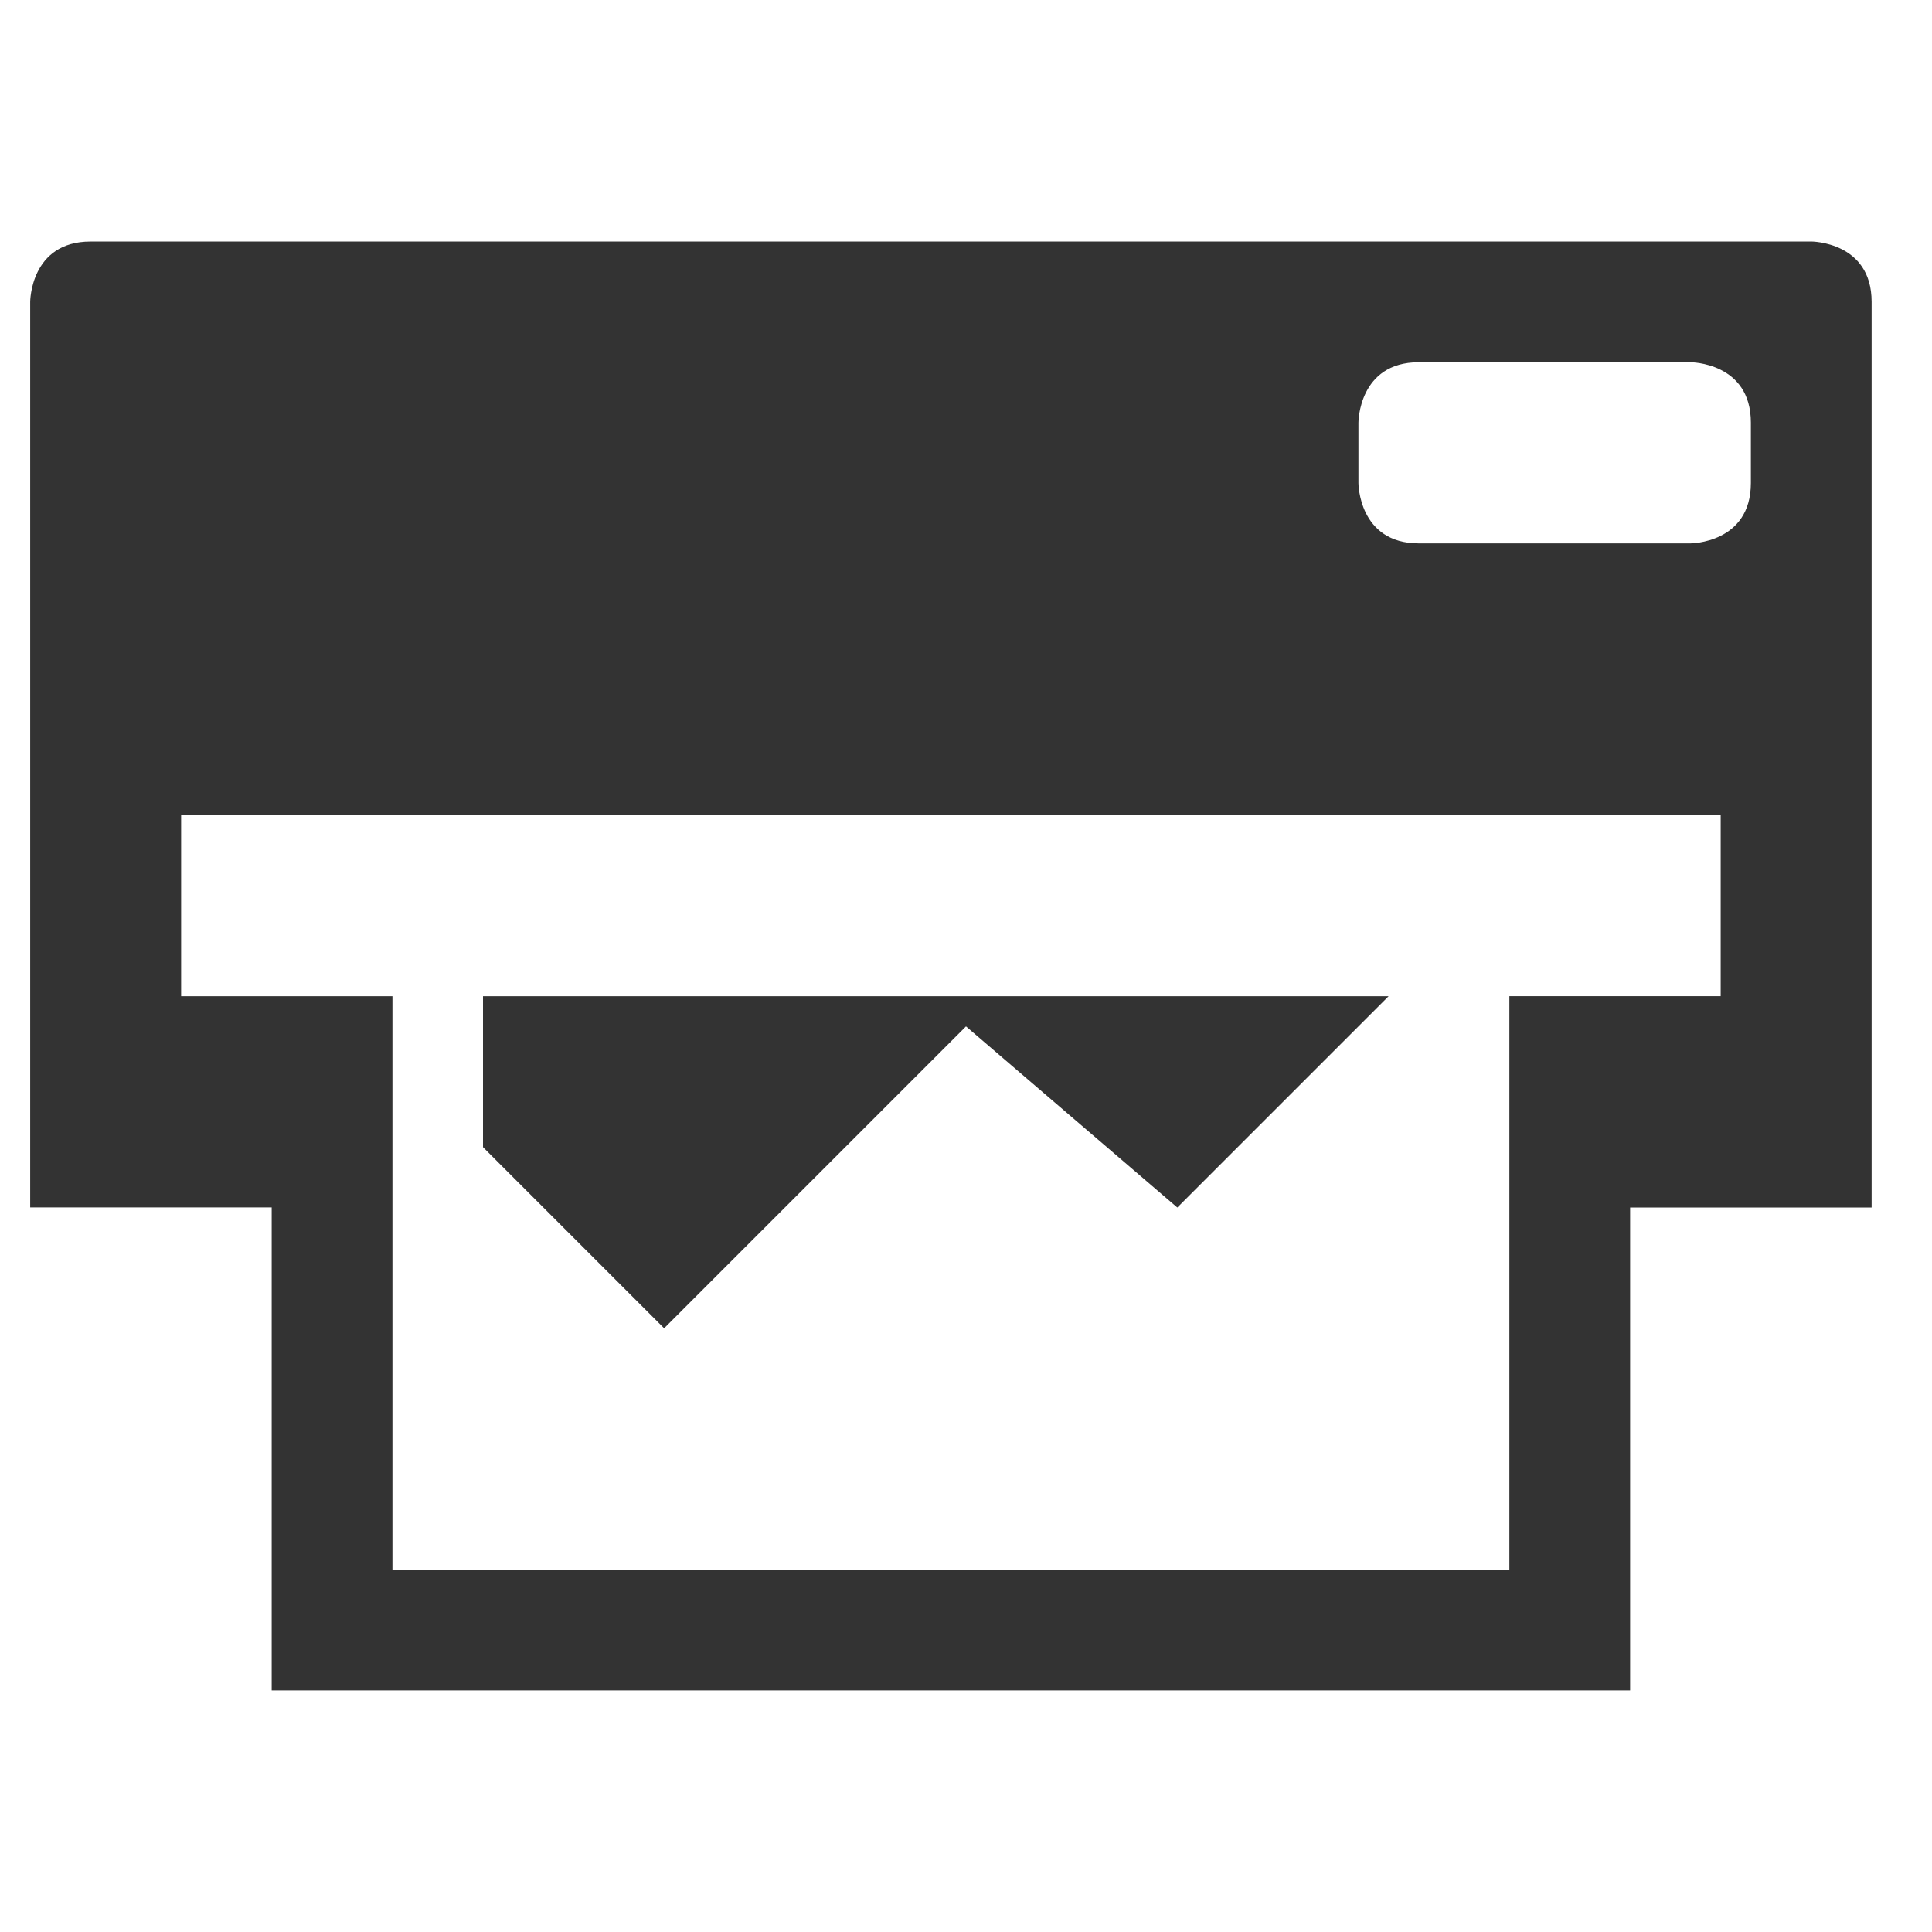 <?xml version="1.0" encoding="iso-8859-1"?>
<!-- Generator: Adobe Illustrator 14.0.0, SVG Export Plug-In . SVG Version: 6.00 Build 43363)  -->
<!DOCTYPE svg PUBLIC "-//W3C//DTD SVG 1.1//EN" "http://www.w3.org/Graphics/SVG/1.1/DTD/svg11.dtd">
<svg version="1.1" id="icon-m-common-printer-layer"
	 xmlns="http://www.w3.org/2000/svg" xmlns:xlink="http://www.w3.org/1999/xlink" x="0px" y="0px" width="64px" height="64px"
	 viewBox="0 0 64 64" style="enable-background:new 0 0 64 64;" xml:space="preserve">
<g id="icon-m-common-printer">
	<rect style="fill:none;" width="64" height="64"/>
	<path style="fill:#333333;" d="M60,8L3,8.001c-2,0-2,2-2,2v29.997h8v16h45V40h8V10C62,8,60,8,60,8z M57,33h-7v19l-37,0.001v-19H6
		v-6L57,27V33z M58,16c0,2-2,2-2,2h-9c-2,0-2-2-2-2v-2c0,0,0-2,2-2h9c0,0,2,0,2,2V16z M32,34.001l7,6l7-7H16v5l6,6L32,34.001z"/>
</g>
</svg>
